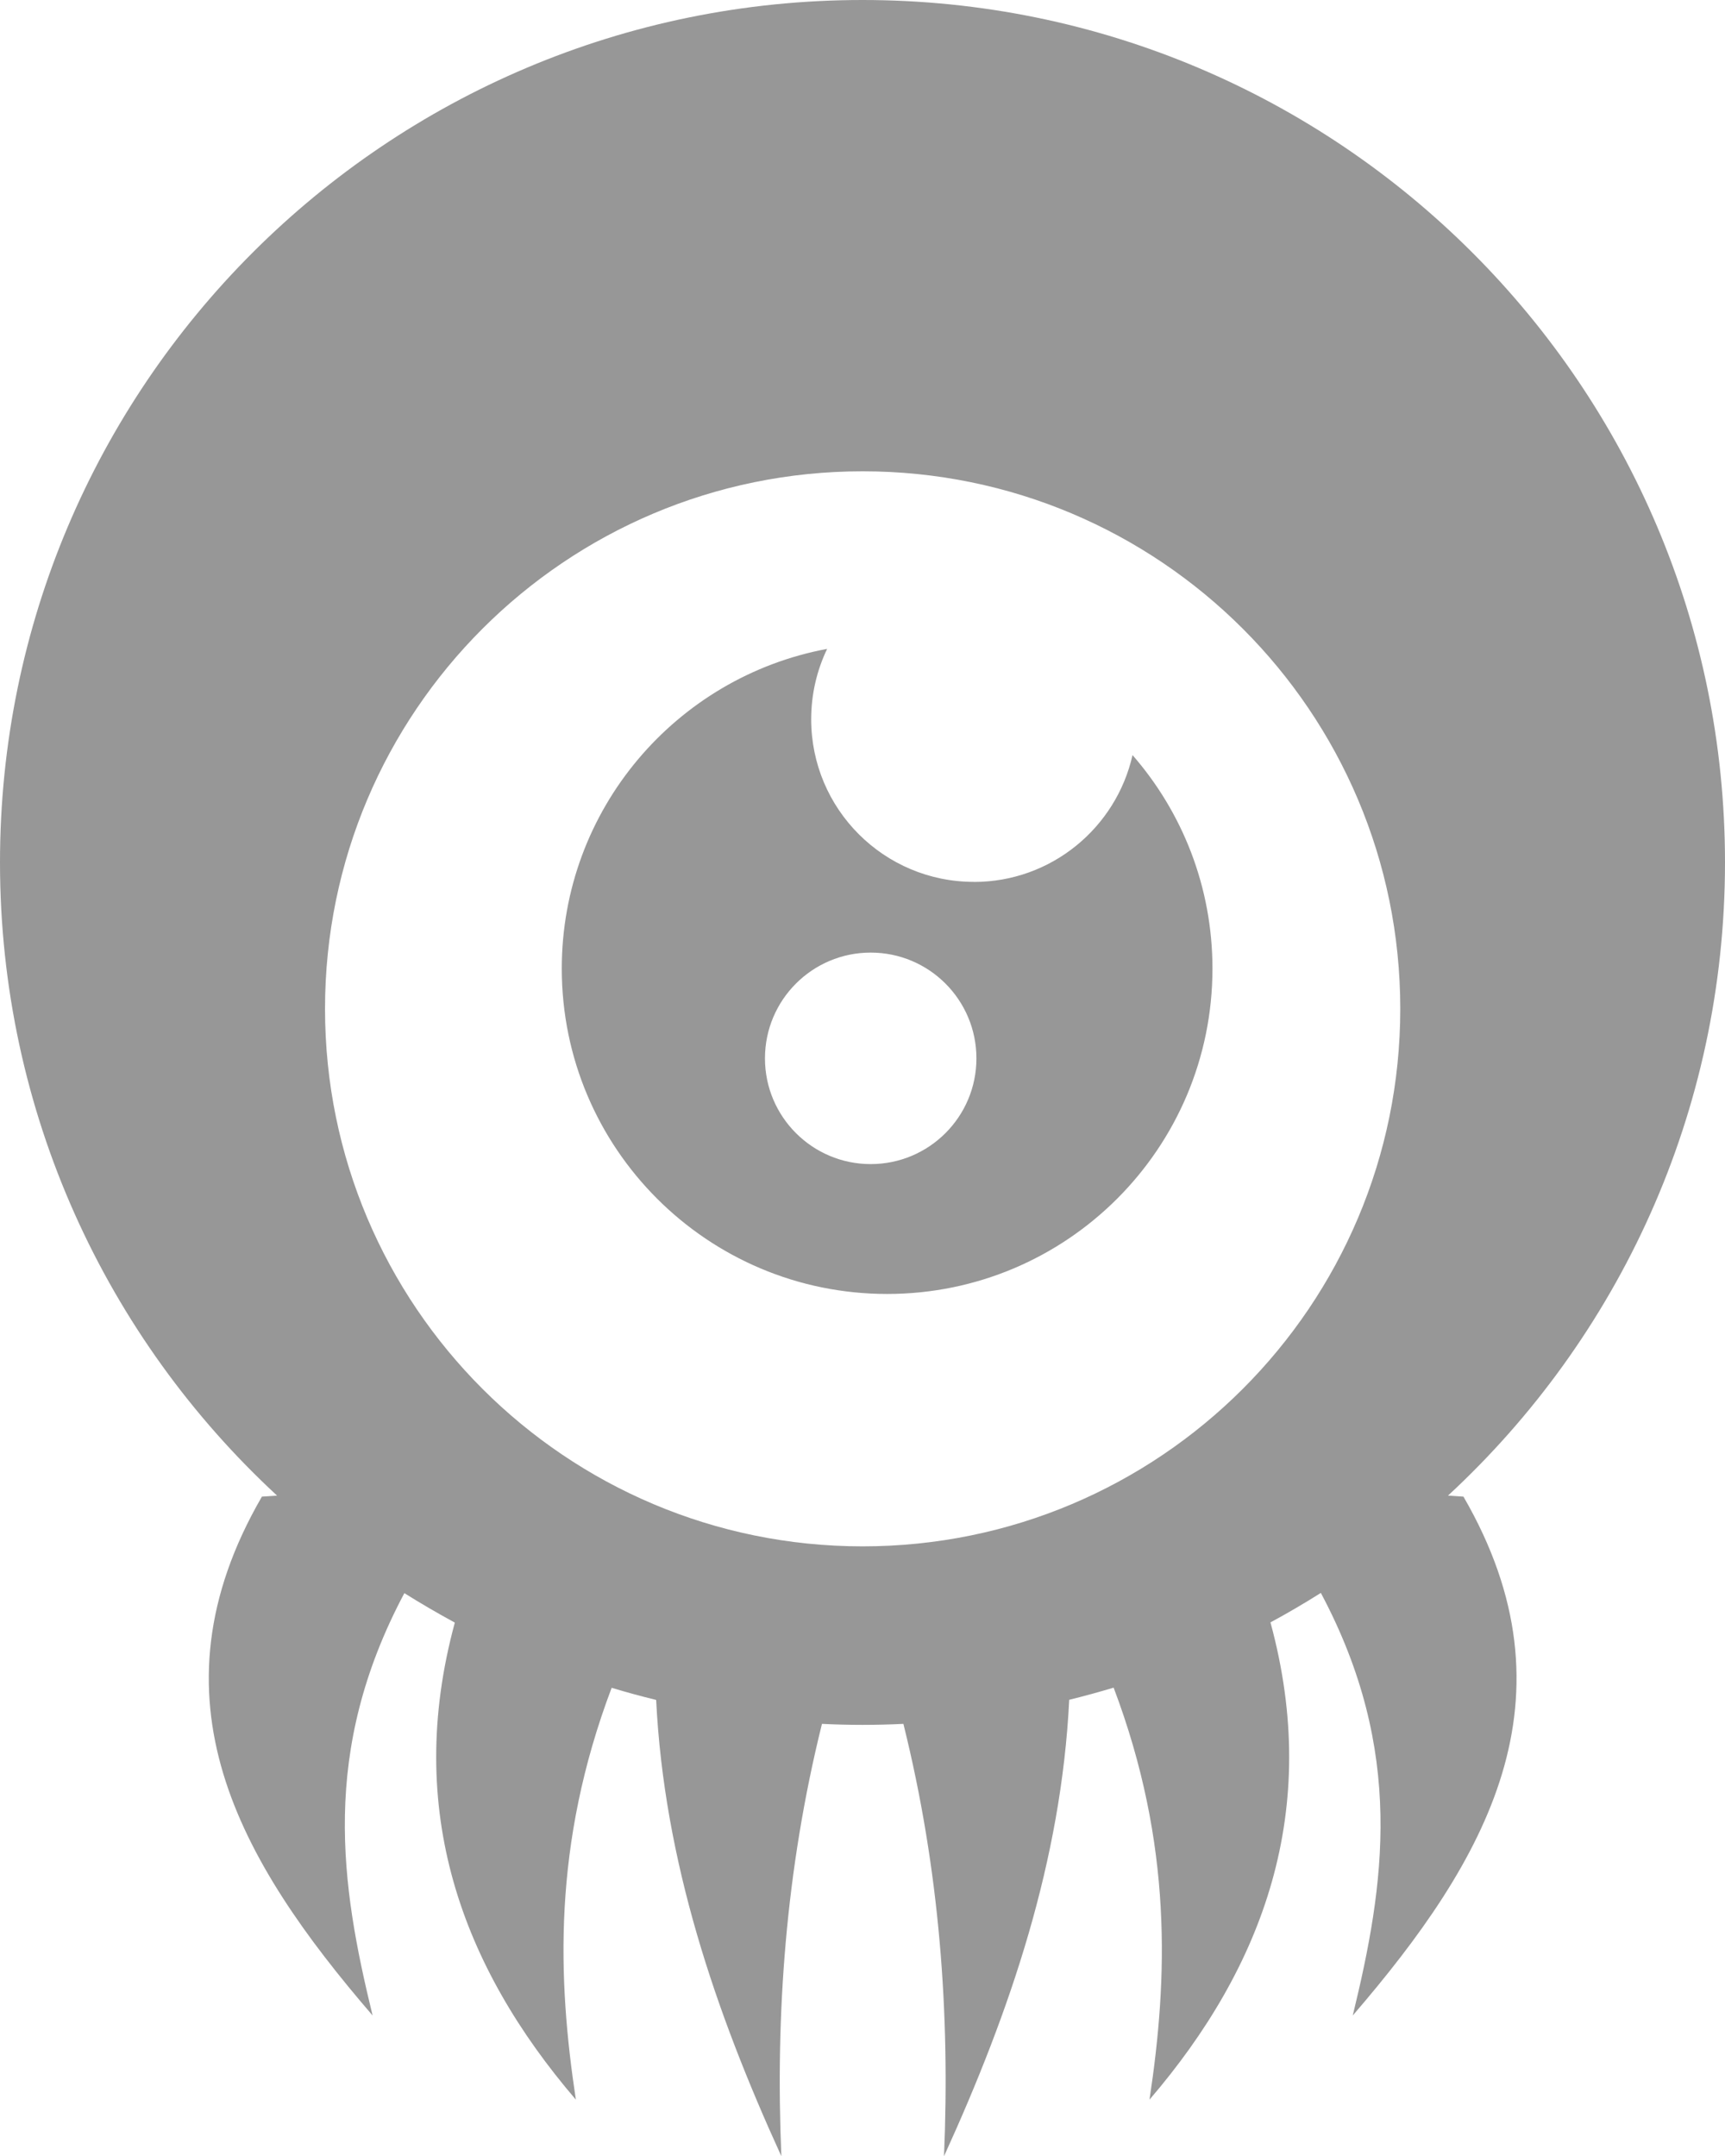 <svg width="24" height="30" viewBox="0 0 24 30" fill="none" xmlns="http://www.w3.org/2000/svg">
<path d="M20.146 20.811C22.516 18.618 24 15.482 24 12C24 5.373 18.627 0 12 0C5.373 0 0 5.373 0 12C0 15.483 1.485 18.619 3.855 20.811L3.644 20.825C2.015 23.636 3.326 25.887 5.184 28.045C4.742 26.23 4.452 24.375 5.626 22.168C5.855 22.312 6.089 22.448 6.328 22.578C5.618 25.191 6.428 27.368 8.012 29.216C7.758 27.537 7.685 25.668 8.51 23.485C8.714 23.547 8.921 23.603 9.129 23.654C9.24 25.89 9.945 27.975 10.871 30.003C10.788 28.031 10.929 26.031 11.436 23.987C11.623 23.996 11.81 24.001 11.999 24.001C12.19 24.001 12.38 23.996 12.569 23.987C13.077 26.031 13.218 28.031 13.134 30.003C14.06 27.974 14.766 25.889 14.876 23.652C15.084 23.601 15.291 23.544 15.494 23.483C16.32 25.666 16.247 27.536 15.993 29.216C17.578 27.368 18.388 25.19 17.676 22.575C17.914 22.447 18.148 22.309 18.377 22.165C19.554 24.373 19.263 26.229 18.821 28.045C20.679 25.887 21.989 23.636 20.361 20.825L20.143 20.811L20.146 20.811ZM4.522 14.037C4.522 9.906 7.871 6.558 12.002 6.558C16.133 6.558 19.482 9.906 19.482 14.037C19.482 18.168 16.132 21.517 12.002 21.517C7.872 21.517 4.522 18.168 4.522 14.037ZM13.549 12.271C12.299 12.271 11.286 11.258 11.286 10.008C11.286 9.658 11.366 9.325 11.508 9.029C9.407 9.42 7.816 11.263 7.816 13.478C7.816 15.978 9.843 18.005 12.343 18.005C14.843 18.005 16.869 15.978 16.869 13.478C16.869 12.341 16.45 11.302 15.757 10.507C15.529 11.517 14.628 12.272 13.55 12.272L13.549 12.271ZM12.114 16.198C11.302 16.198 10.643 15.539 10.643 14.727C10.643 13.914 11.302 13.255 12.114 13.255C12.927 13.255 13.585 13.914 13.585 14.727C13.585 15.539 12.927 16.198 12.114 16.198Z" fill="#979797"/>
</svg>
